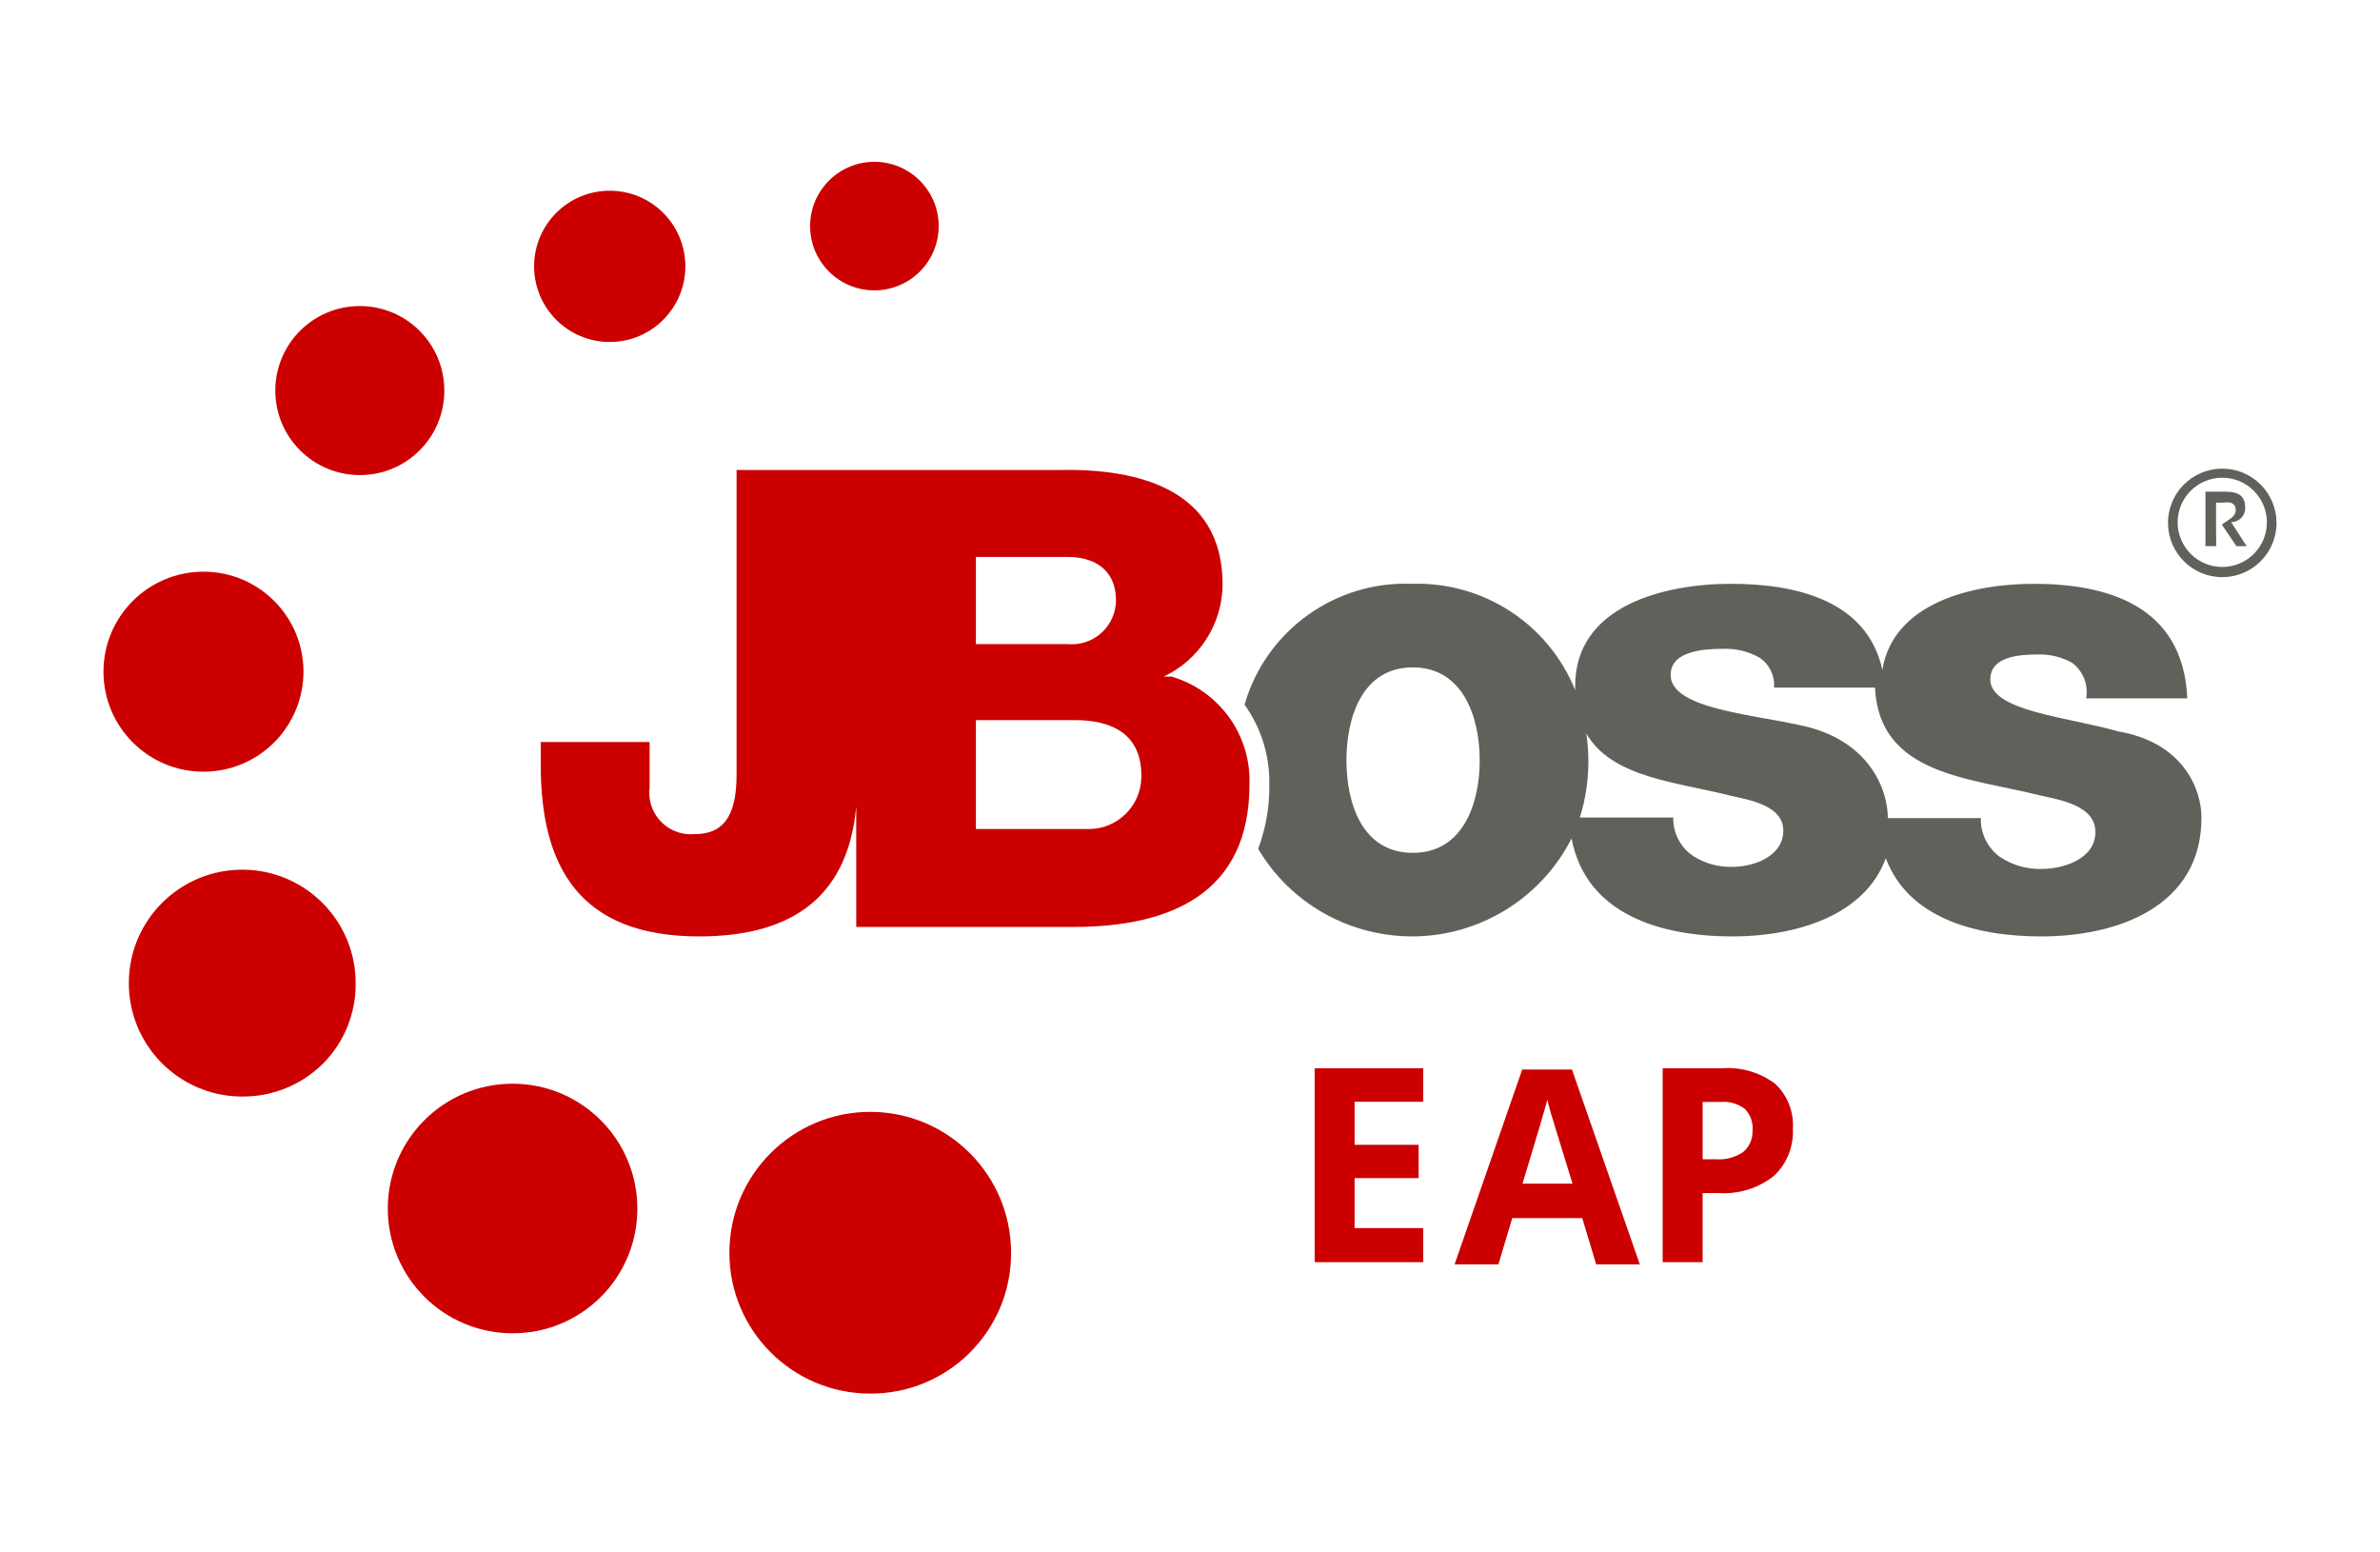 <?xml version="1.0" encoding="utf-8"?>
<!-- Generator: Adobe Illustrator 25.4.1, SVG Export Plug-In . SVG Version: 6.00 Build 0)  -->
<svg version="1.1" id="Layer_1" xmlns="http://www.w3.org/2000/svg" xmlns:xlink="http://www.w3.org/1999/xlink" x="0px" y="0px"
	 viewBox="0 0 230 150" style="enable-background:new 0 0 230 150;" xml:space="preserve">
<style type="text/css">
	.st0{fill:#CC0000;}
	.st1{fill:#61615C;}
</style>
<symbol  id="glyph0-1_10" viewBox="-5.22 -9 10.44 18">
	<path class="st0" d="M5.22-9H-5.22V9H5.22V5.89h-6.6v-4h6.16V-1.2h-6.16v-4.64h6.6V-9z"/>
</symbol>
<symbol  id="glyph0-2_10" viewBox="-8.75 -9.045 17.5 18.09">
	<path class="st0" d="M4.63-9.045l-1.32,4.3H-3.3l-1.31-4.3h-4.14l6.39,18.09h4.7l6.41-18.09H4.63z M2.39-1.545
		c-1.22,3.88-1.907,6.077-2.06,6.59c-0.15,0.51-0.25,0.91-0.31,1.21c-0.287-1.06-1.07-3.66-2.35-7.8H2.39z"/>
</symbol>
<symbol  id="glyph0-3_9" viewBox="-6.265 -9.008 12.529 18.016">
	<path class="st0" d="M-2.425,0.542h1.27c0.931-0.071,1.859,0.168,2.64,0.68c0.593,0.491,0.923,1.231,0.89,2
		c0.066,0.746-0.21,1.481-0.75,2c-0.665,0.482-1.481,0.709-2.3,0.64h-1.75V0.542z M6.255,3.402c0.09-1.671-0.583-3.293-1.83-4.41
		c-1.492-1.134-3.339-1.698-5.21-1.59h-1.64v-6.41h-3.84v18h5.78c1.78,0.116,3.546-0.386,5-1.42
		C5.709,6.526,6.352,4.986,6.255,3.402z"/>
</symbol>
<g id="surface1">
	<path class="st0" d="M112.451,65.378c3.453-1.623,5.669-5.082,5.7-8.897c0-9.226-8.166-11.199-15.62-11.071H71.182v29.431
		c0,4.275-1.461,5.755-4.056,5.755c-2.211,0.2-4.165-1.431-4.364-3.642c-0.026-0.29-0.021-0.582,0.016-0.871v-4.384H52.256v2.211
		c0,9.847,3.745,16.57,15.309,16.57c9.445,0,14.414-4.22,15.181-12.551v11.637h20.991c9.354,0,17.008-3.215,17.008-13.738
		c0.184-4.797-2.918-9.104-7.527-10.45H112.451z M94.31,53.814h8.86c2.393,0,4.677,1.06,4.677,4.238
		c-0.04,2.361-1.986,4.242-4.347,4.202c-0.11-0.002-0.22-0.008-0.33-0.018h-8.86V53.814z M105.272,80.103H94.31V69.58h9.573
		c3.654,0,6.54,1.407,6.412,5.627c-0.099,2.74-2.355,4.908-5.097,4.896H105.272z"/>
	<path class="st0" d="M97.708,121.08c0.02-7.517-6.057-13.627-13.574-13.647c-7.517-0.02-13.627,6.057-13.647,13.574
		c-0.02,7.517,6.057,13.627,13.574,13.647c0.018,0,0.037,0,0.055,0c7.486,0.02,13.572-6.032,13.592-13.519
		C97.708,121.116,97.708,121.098,97.708,121.08z"/>
	<path class="st0" d="M61.591,116.805c0.02-6.659-5.362-12.074-12.021-12.094c-6.659-0.02-12.074,5.362-12.094,12.021
		c-0.02,6.659,5.362,12.074,12.021,12.094c0.012,0,0.024,0,0.036,0c6.639,0.02,12.037-5.345,12.057-11.984
		C61.591,116.829,61.591,116.817,61.591,116.805z"/>
	<path class="st0" d="M34.371,95.102c0.06-6.053-4.798-11.01-10.851-11.07s-11.01,4.798-11.07,10.851
		c-0.06,6.053,4.798,11.01,10.852,11.07c0.067,0.001,0.133,0.001,0.2,0c2.888-0.003,5.659-1.145,7.709-3.179
		C33.242,100.739,34.379,97.978,34.371,95.102z"/>
	<path class="st0" d="M29.328,64.885c-0.009-5.337-4.343-9.657-9.68-9.648c-5.337,0.009-9.657,4.343-9.648,9.68
		c0.009,5.337,4.343,9.657,9.68,9.648c2.557-0.004,5.008-1.022,6.816-2.829C28.31,69.917,29.329,67.453,29.328,64.885z"/>
	<path class="st0" d="M42.939,37.756c0.01-4.51-3.638-8.174-8.148-8.184c-4.51-0.01-8.174,3.638-8.184,8.148
		c-0.01,4.51,3.638,8.174,8.148,8.184c0.006,0,0.012,0,0.018,0c4.5,0.01,8.156-3.63,8.166-8.13
		C42.939,37.768,42.939,37.762,42.939,37.756z"/>
	<path class="st0" d="M66.231,25.735c0-4.036-3.272-7.308-7.308-7.308s-7.308,3.272-7.308,7.308s3.272,7.308,7.308,7.308
		S66.231,29.771,66.231,25.735z"/>
	<path class="st0" d="M90.712,21.862c0.008-3.43-2.766-6.218-6.196-6.227c-3.43-0.008-6.218,2.766-6.227,6.196
		c-0.008,3.43,2.766,6.218,6.196,6.227c1.649,0.004,3.232-0.648,4.4-1.812C90.052,25.086,90.71,23.508,90.712,21.862z"/>
	<path class="st1" d="M204.599,70.64c-4.841-1.37-12.258-1.936-12.258-4.987c0-2.229,2.813-2.411,4.549-2.411
		c1.173-0.048,2.337,0.231,3.361,0.804c1.062,0.799,1.584,2.126,1.352,3.435h9.774c-0.384-9.006-7.783-11.071-14.853-11.071
		c-5.901,0-13.555,1.827-14.615,8.312c-1.443-6.595-8.13-8.312-14.615-8.312s-15.072,2.119-15.072,9.865
		c-0.009,0.134-0.009,0.268,0,0.402c-2.584-6.388-8.878-10.487-15.766-10.267c-7.438-0.293-14.117,4.524-16.186,11.674
		c1.605,2.239,2.445,4.937,2.393,7.691c0.038,2.132-0.328,4.252-1.078,6.248c4.885,8.211,15.503,10.908,23.714,6.022
		c2.812-1.673,5.092-4.11,6.576-7.027c1.388,7.308,8.55,9.463,15.565,9.463c6.029,0,12.788-1.973,14.798-7.563
		c2.174,5.791,8.659,7.563,15.035,7.563c7.308,0,15.474-2.85,15.474-11.473c0-2.686-1.681-7.308-8.203-8.367H204.599z
		 M136.53,82.405c-4.914,0-6.412-4.823-6.412-8.933s1.498-8.988,6.412-8.988s6.467,4.914,6.467,8.988
		C142.997,77.545,141.444,82.405,136.53,82.405z M167.44,83.757c-1.388,0.049-2.756-0.341-3.91-1.114
		c-1.179-0.838-1.864-2.208-1.827-3.654h-9.025c0.549-1.775,0.826-3.623,0.822-5.481c-0.004-0.881-0.071-1.76-0.201-2.631
		c2.466,4.257,8.678,4.677,13.884,5.992c1.827,0.42,5.152,0.932,5.152,3.398C172.337,82.734,169.487,83.757,167.44,83.757z
		 M197.346,83.958c-1.453,0.051-2.885-0.358-4.092-1.169c-1.188-0.871-1.872-2.272-1.827-3.745h-8.988
		c0-2.777-1.827-7.636-8.55-8.988c-5.06-1.096-12.441-1.662-12.441-4.841c0-2.338,3.252-2.521,5.06-2.521
		c1.225-0.053,2.44,0.238,3.508,0.84c0.969,0.636,1.515,1.749,1.425,2.905h9.756c0.402,8.458,9.134,8.696,15.93,10.413
		c1.936,0.438,5.371,0.968,5.371,3.544s-3.051,3.562-5.17,3.562H197.346z"/>
	<path class="st1" d="M214.154,50.672h0.548l1.425,2.101h0.987l-1.498-2.32c0.372-0.002,0.727-0.154,0.987-0.42
		c0.259-0.275,0.392-0.646,0.365-1.023c0-1.041-0.603-1.498-1.827-1.498h-2.01v5.261h1.041L214.154,50.672z M214.154,50.672v-2.101
		h0.731c0.548-0.11,1.169,0,1.169,0.694s-0.621,0.877-1.315,1.407L214.154,50.672z"/>
	<path class="st1" d="M220,50.471c0.029,2.896-2.294,5.267-5.19,5.296c-2.896,0.029-5.267-2.294-5.296-5.19
		c-0.029-2.896,2.294-5.267,5.19-5.296c1.409-0.014,2.765,0.539,3.761,1.536C219.435,47.787,219.986,49.099,220,50.471z
		 M214.738,46.159c-2.381,0.01-4.303,1.949-4.293,4.33c0.01,2.381,1.949,4.303,4.33,4.293c2.374-0.01,4.293-1.937,4.293-4.311
		c0-2.381-1.93-4.311-4.311-4.311C214.751,46.159,214.744,46.159,214.738,46.159z"/>
	
		<use xlink:href="#glyph0-1_10"  width="10.44" height="18" x="-5.22" y="-9" transform="matrix(1.005 0 0 -1.041 132.293 112.585)" style="overflow:visible;"/>
	
		<use xlink:href="#glyph0-2_10"  width="17.5" height="18.09" x="-8.75" y="-9.045" transform="matrix(1.023 0 0 -1.041 149.519 112.757)" style="overflow:visible;"/>
	<g>
		<defs>
			<rect id="SVGID_1_" x="160.681" y="103.182" width="12.58" height="18.775"/>
		</defs>
		<clipPath id="SVGID_00000061461378638414979130000015572407818261521082_">
			<use xlink:href="#SVGID_1_"  style="overflow:visible;"/>
		</clipPath>
		<g style="clip-path:url(#SVGID_00000061461378638414979130000015572407818261521082_);">
			
				<use xlink:href="#glyph0-3_9"  width="12.529" height="18.016" x="-6.265" y="-9.008" transform="matrix(1.005 0 0 -1.041 166.976 112.576)" style="overflow:visible;"/>
		</g>
	</g>
</g>
</svg>
